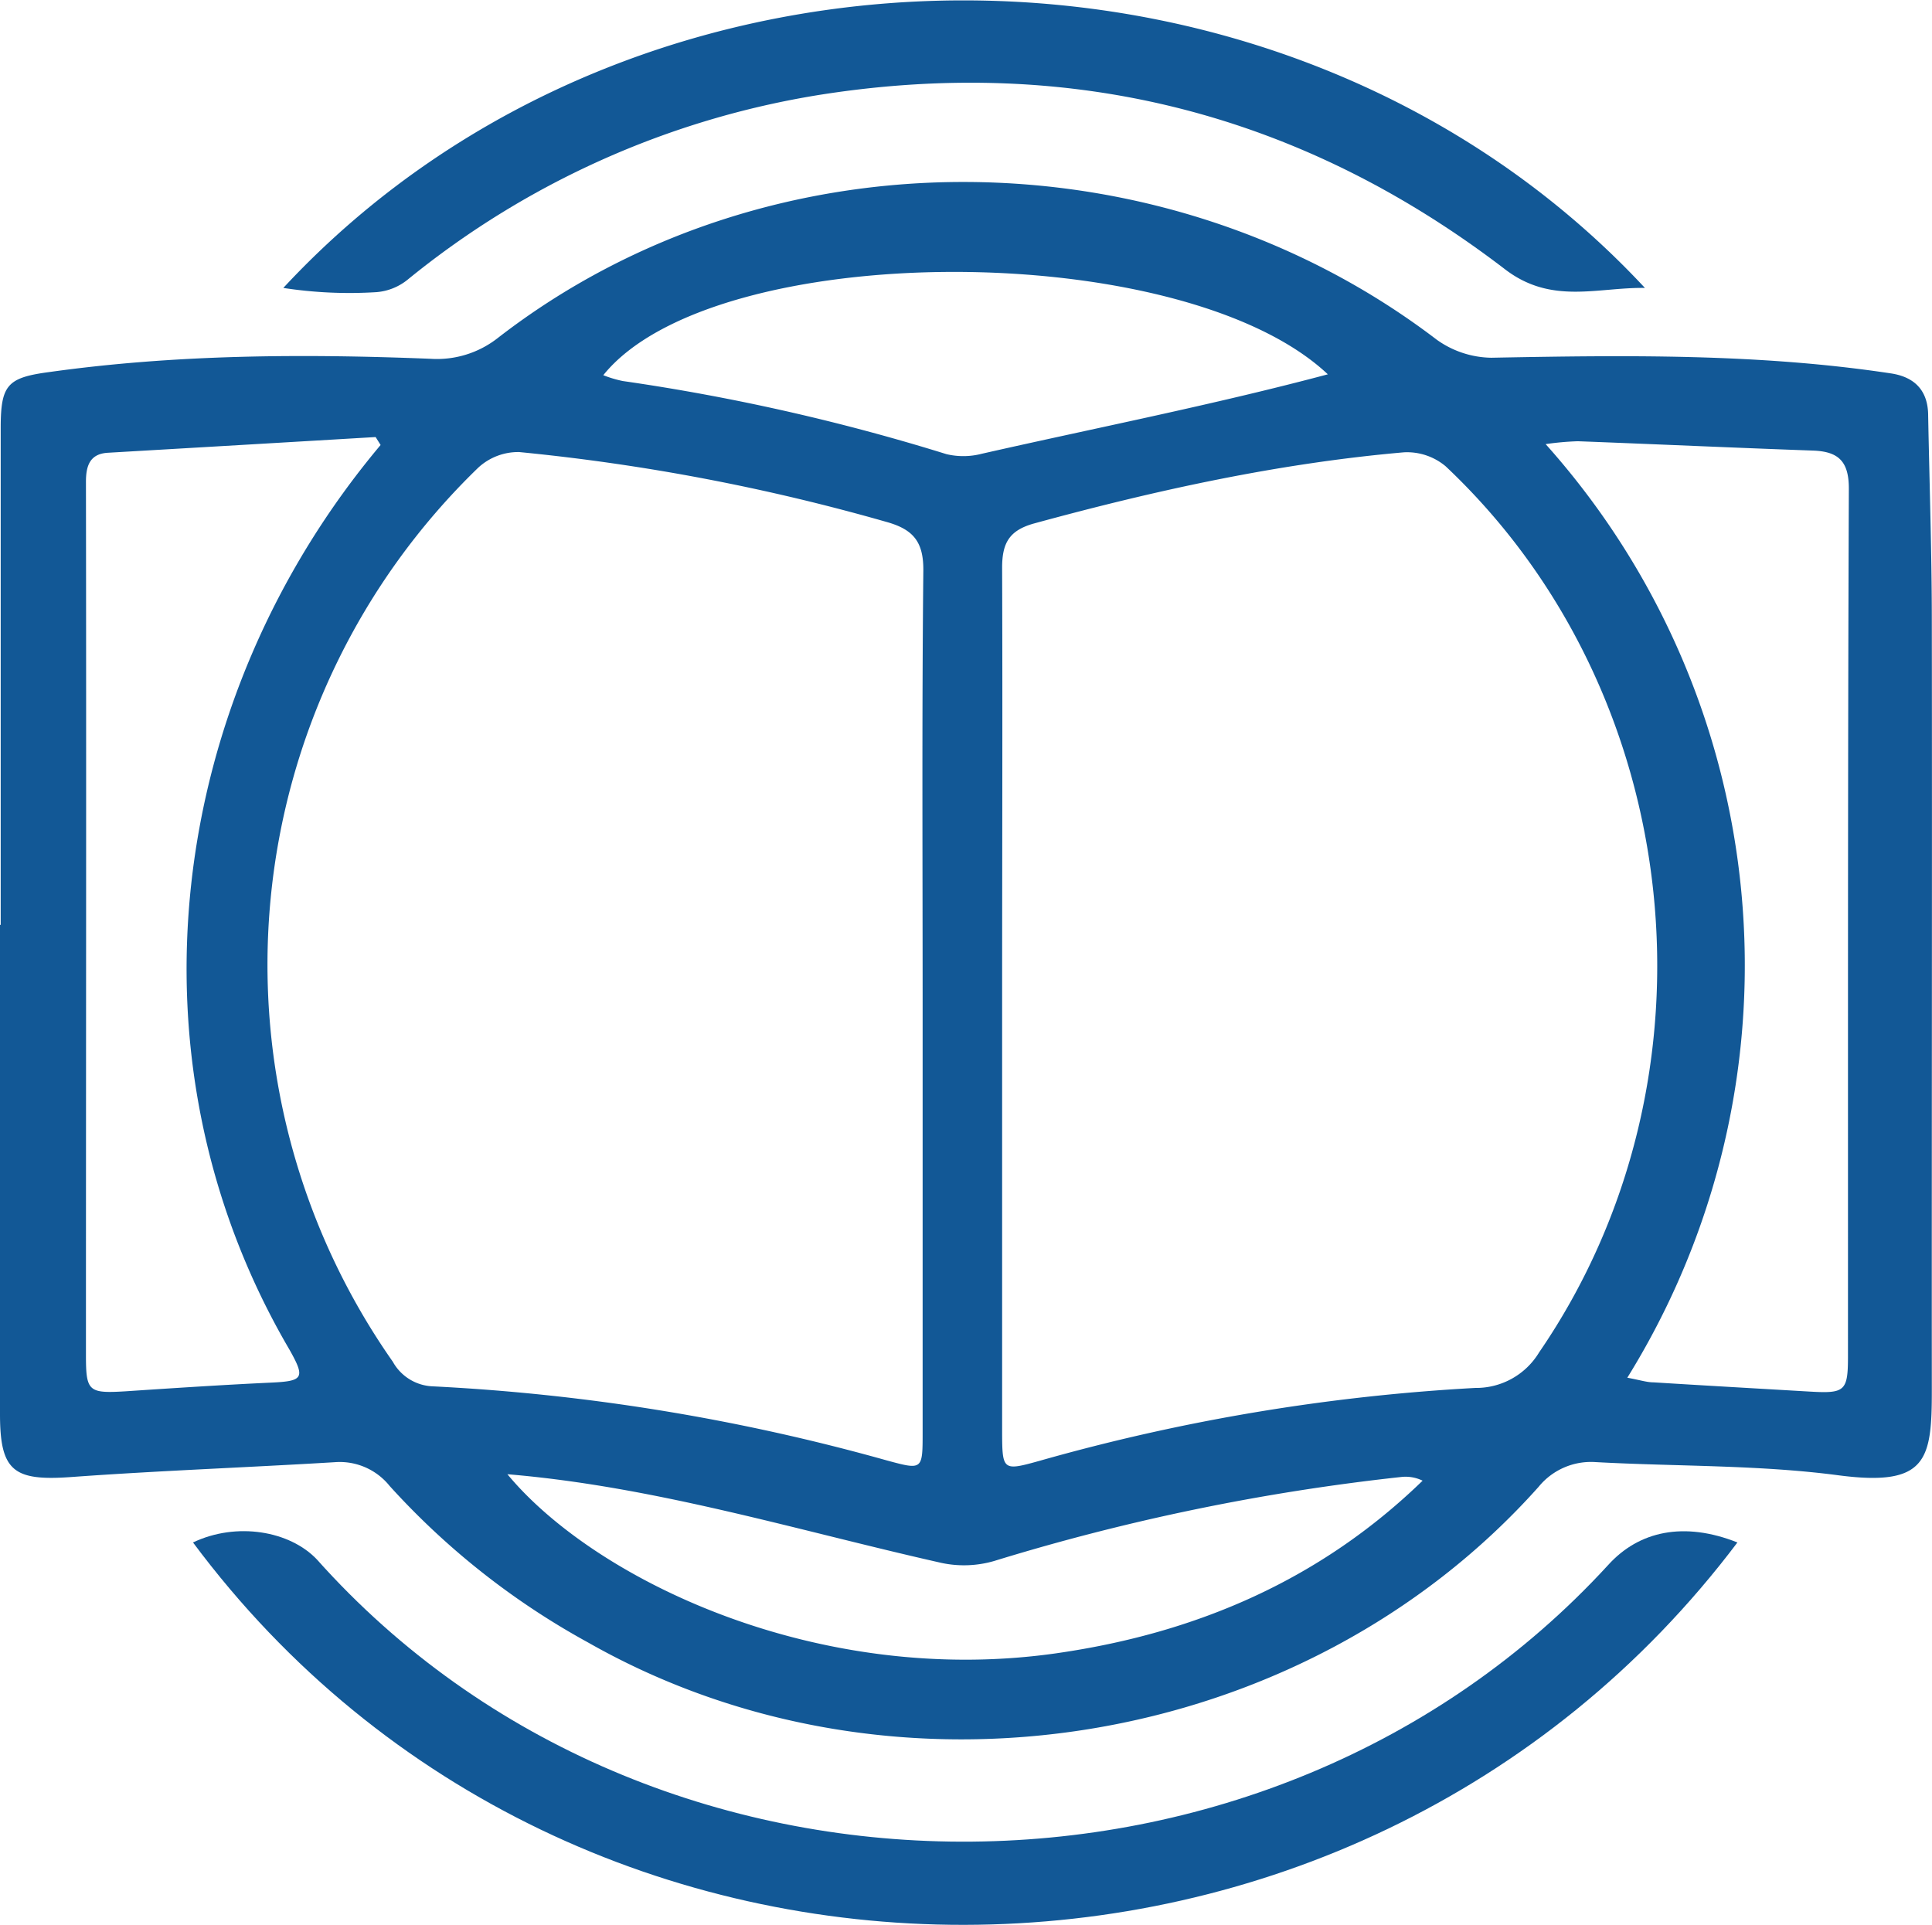 <svg xmlns="http://www.w3.org/2000/svg" viewBox="0 0 221.42 220.61"><defs><style>.cls-1{fill:#125896;}</style></defs><g id="Layer_2" data-name="Layer 2"><g id="Layer_1-2" data-name="Layer 1"><path class="cls-1" d="M199.12,176.78c-43.92,58.25-133.39,58.62-177,0,5-2.38,11.08-1.33,14.19,1.94,38.41,43.06,109.16,43,148,.64C187.84,175.46,193,174.35,199.12,176.78Z"/><path class="cls-1" d="M221.4,71.33c0-7.9-.27-15.79-.42-23.68,0-2.84-1.5-4.45-4.3-4.86C201.51,40.5,186.2,40.71,170.91,41a11,11,0,0,1-6.24-2.06c-31.18-23.8-76.46-24.35-107.61-.21a11.29,11.29,0,0,1-7.73,2.39c-14.59-.58-29.17-.51-43.68,1.52C.85,43.28.09,44.1.08,49c0,19,0,38,0,57H0Q0,134,0,162.07c0,6.55,1.56,7.69,8.18,7.21,10.05-.73,20.14-1.09,30.2-1.7a7.33,7.33,0,0,1,6.28,2.73,87.07,87.07,0,0,0,22.73,17.93c35.16,20,82,12.36,108.94-17.83a7.74,7.74,0,0,1,6.53-2.84c9.28.51,18.64.3,27.82,1.51,10.22,1.34,10.73-1.78,10.72-9.87C221.38,129.92,221.44,100.62,221.4,71.33ZM152.18,42.9C139,46.41,125.78,49,112.54,52a8.38,8.38,0,0,1-4.07.05,240.31,240.31,0,0,0-37.09-8.38A13.44,13.44,0,0,1,69.14,43C81.77,27.32,135.44,27.15,152.18,42.9ZM31.07,158.46c-5.58.26-11.16.63-16.74,1-4.19.25-4.48,0-4.48-4.13,0-33.37.05-66.74,0-100.1,0-1.81.42-3.22,2.52-3.34Q27.69,51,43.05,50.09l.57.91C19.17,80.11,13.68,121.42,33.19,154.71,35,157.93,34.78,158.29,31.07,158.46Zm14-2.32A79.25,79.25,0,0,1,54.81,53.6a6.76,6.76,0,0,1,4.69-1.79,236.28,236.28,0,0,1,42.07,8c3.11.86,4.29,2.29,4.25,5.63-.17,16.49-.08,33-.08,49.49s0,32.8,0,49.2c0,4.36,0,4.36-4.1,3.25a236,236,0,0,0-52-8.49A5.48,5.48,0,0,1,45.06,156.14Zm76.08,33.33c-27.31,3.93-52.92-8.36-63-20.51,17,1.42,33.21,6.44,49.73,10.16a12.36,12.36,0,0,0,6.07-.22,250.45,250.45,0,0,1,46.6-9.62,4.44,4.44,0,0,1,2.49.42C151.33,181.06,137.13,187.17,121.14,189.47ZM176.39,155a8.43,8.43,0,0,1-7.31,4.07,228.23,228.23,0,0,0-49.89,8.34c-4.26,1.19-4.33,1.16-4.34-3.34V114.86c0-16.59.06-33.19,0-49.79,0-2.85.82-4.3,3.71-5.09,13.91-3.8,28-6.89,42.34-8.14a6.88,6.88,0,0,1,4.78,1.6C193.34,79.49,197.93,123.61,176.39,155Zm35.4.49c0,3.95-.36,4.23-4.35,4-6-.35-12-.69-17.94-1.06-.76,0-1.52-.26-3-.53a89.62,89.62,0,0,0-9.36-107,33.06,33.06,0,0,1,3.69-.33c9,.34,17.95.75,26.93,1.07,2.92.1,4.14,1.21,4.13,4.38C211.76,89.14,211.8,122.3,211.79,155.47Z"/><path class="cls-1" d="M32.47,33c40.85-44,115.19-43.88,156.05,0-5.47-.08-10.69,1.93-16-2.11C149.28,13.07,123,6.3,94,10.86A99.69,99.69,0,0,0,46.67,32.09a6.5,6.5,0,0,1-3.49,1.39A49.75,49.75,0,0,1,32.47,33Z"/></g></g></svg>